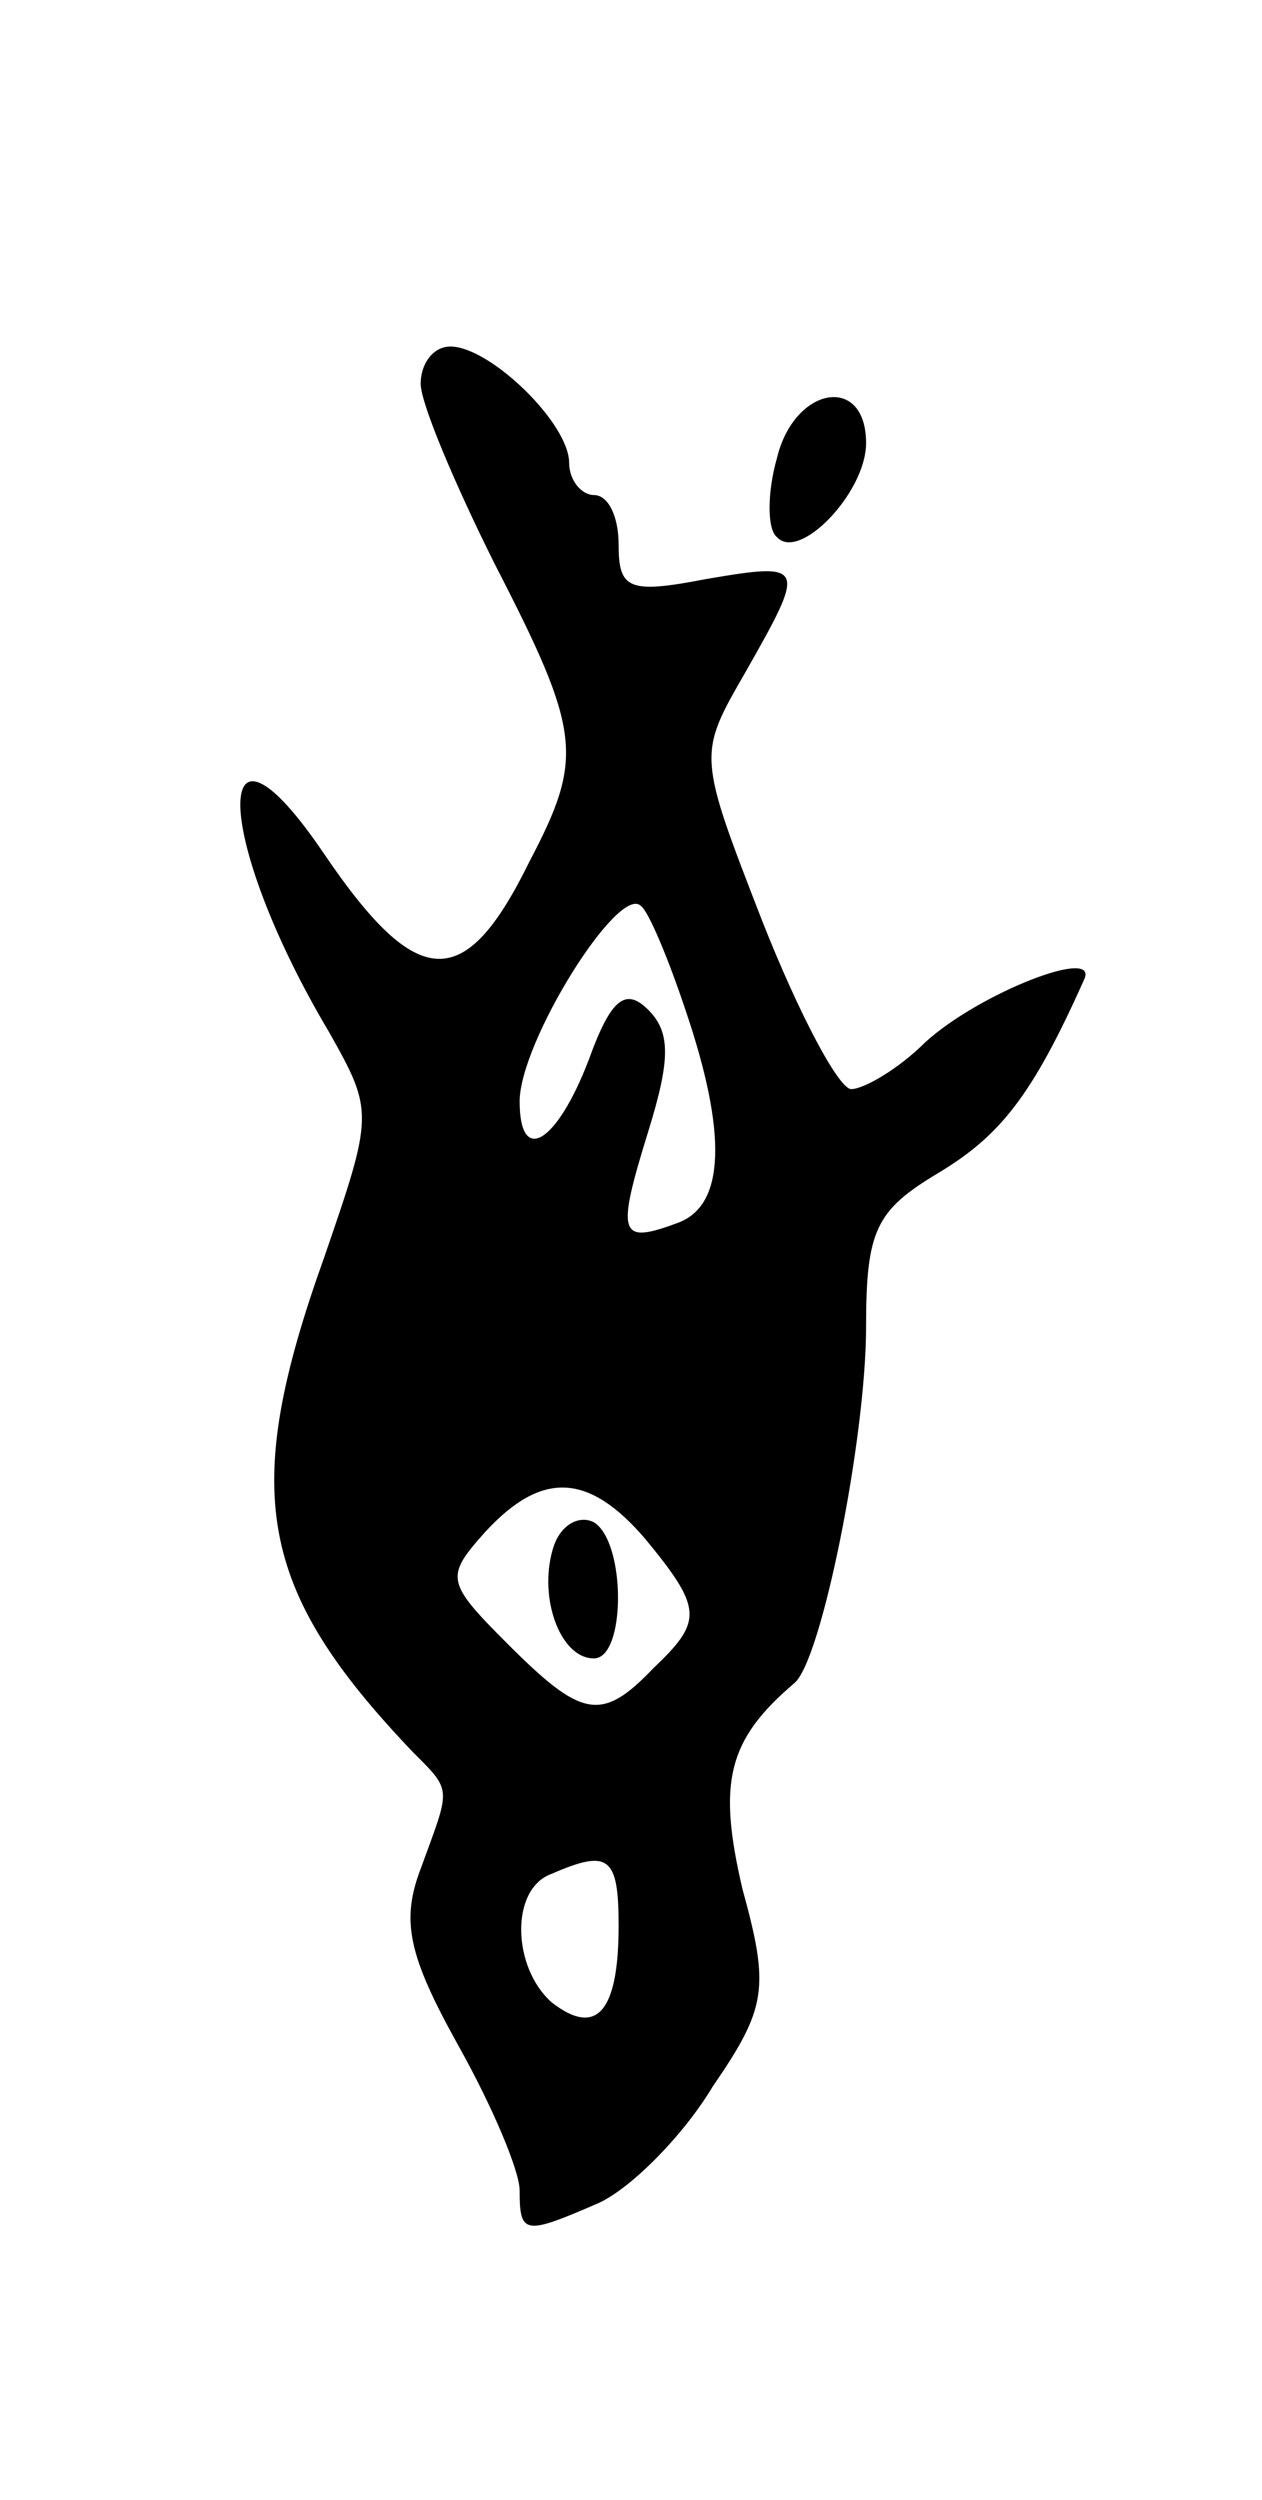 <svg version="1.0" xmlns="http://www.w3.org/2000/svg"
 width="51pt" height="101pt" viewBox="0 0 51 101"
 preserveAspectRatio="xMidYMid meet">
<g transform="translate(0,101) scale(0.1,-0.1)"
fill="#000000" stroke="none">
<path d="M170 855 c0 -8 14 -41 30 -73 35 -68 36 -78 14 -120 -26 -53 -45 -53
-83 3 -46 68 -45 7 2 -72 18 -32 18 -33 -2 -91 -34 -95 -27 -134 36 -200 16
-16 15 -14 3 -47 -8 -21 -5 -35 15 -71 14 -25 25 -51 25 -59 0 -18 2 -18 32
-5 13 6 34 27 46 47 22 32 23 40 12 80 -10 43 -6 60 21 83 11 9 29 99 29 144
0 39 4 47 29 62 25 15 38 31 59 78 7 14 -42 -5 -64 -25 -11 -11 -25 -19 -30
-19 -5 0 -21 30 -36 68 -26 67 -26 67 -7 100 25 44 25 45 -16 38 -31 -6 -35
-4 -35 14 0 11 -4 20 -10 20 -5 0 -10 6 -10 13 0 16 -32 47 -48 47 -7 0 -12
-7 -12 -15z m107 -253 c17 -50 16 -79 -3 -86 -24 -9 -25 -5 -12 37 9 29 9 40
0 49 -9 9 -15 5 -24 -20 -13 -34 -28 -43 -28 -17 0 24 40 88 49 79 3 -2 11
-21 18 -42z m-16 -214 c23 -28 23 -33 3 -52 -21 -22 -29 -20 -59 10 -25 25
-25 27 -9 45 23 25 42 24 65 -3z m-11 -156 c0 -35 -9 -45 -27 -31 -16 14 -17
46 0 52 23 10 27 7 27 -21z"/>
<path d="M224 386 c-7 -20 2 -46 16 -46 13 0 13 47 0 55 -6 3 -13 -1 -16 -9z"/>
<path d="M314 825 c-4 -14 -4 -29 0 -32 9 -10 36 18 36 38 0 28 -29 23 -36 -6z"/>
</g>
</svg>
